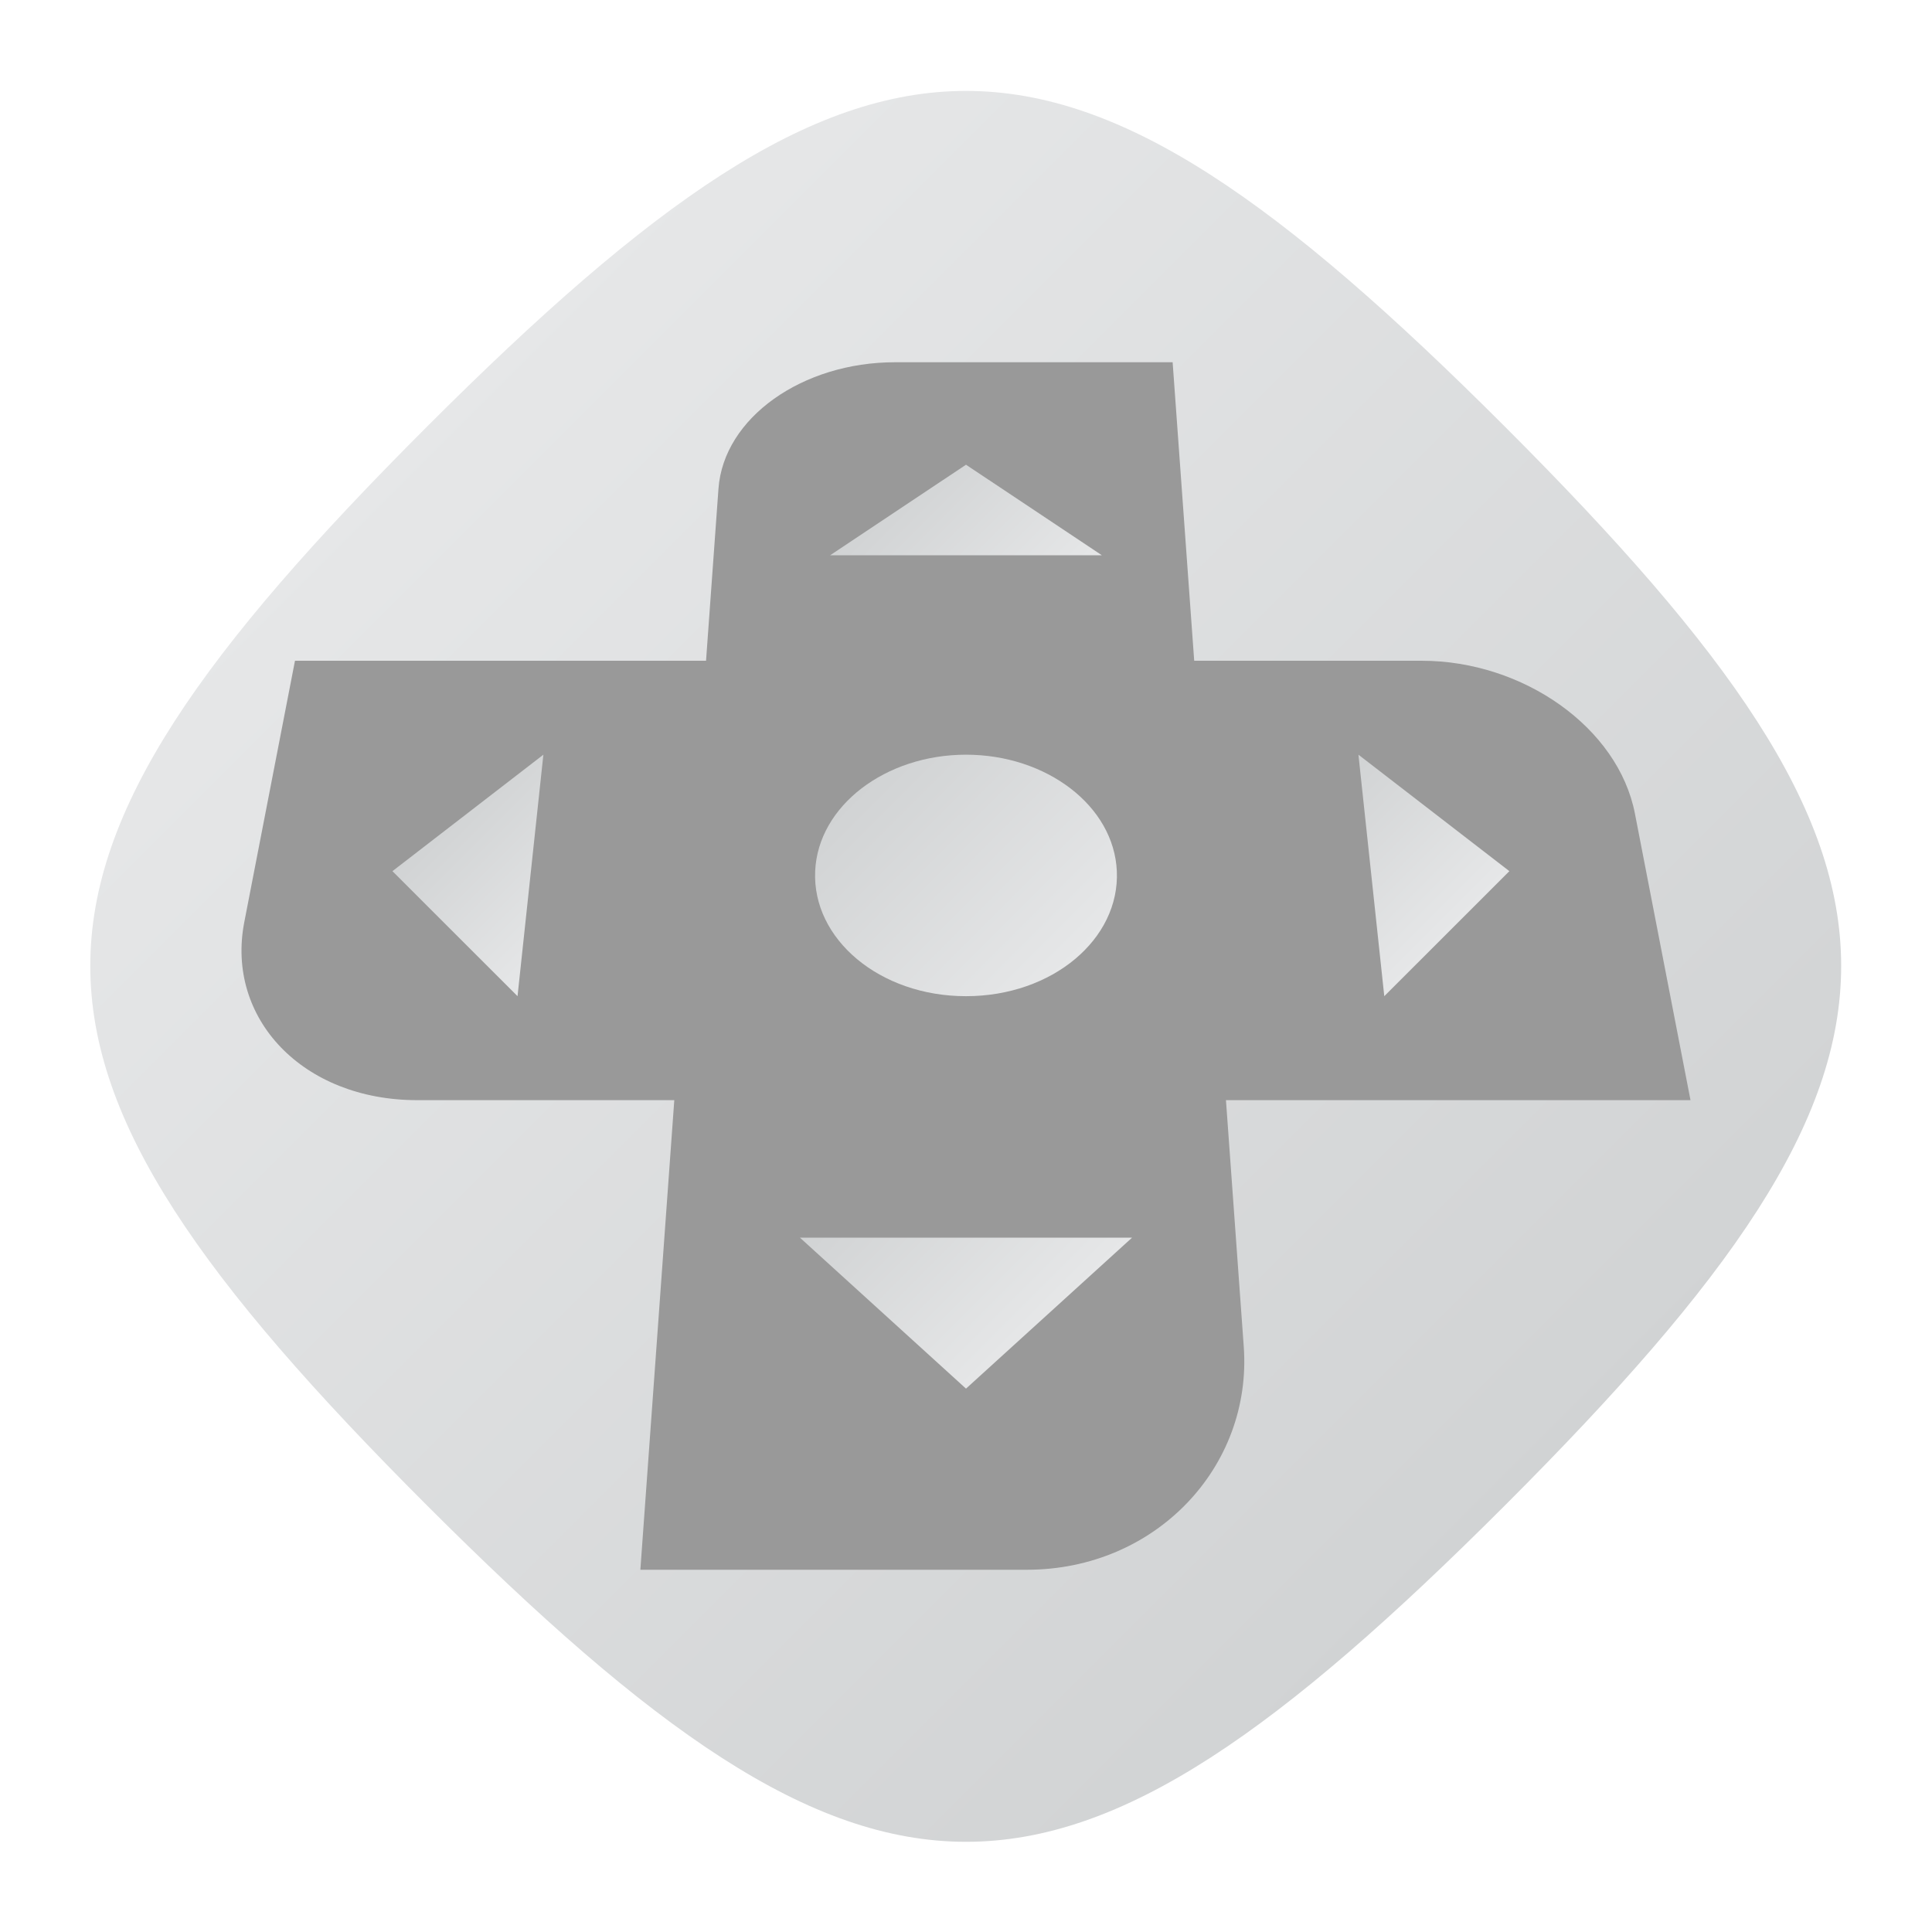 <?xml version="1.0" encoding="UTF-8" standalone="no"?>
<svg
   xmlns:dc="http://purl.org/dc/elements/1.1/"
   xmlns:cc="http://creativecommons.org/ns#"
   xmlns:rdf="http://www.w3.org/1999/02/22-rdf-syntax-ns#"
   xmlns:svg="http://www.w3.org/2000/svg"
   xmlns="http://www.w3.org/2000/svg"
   viewBox="0 0 320 320"
   height="320"
   width="320"
   xml:space="preserve"
   version="1.1"
   id="svg2"><defs
     id="defs6"><clipPath
       id="clipPath16"
       clipPathUnits="userSpaceOnUse"><path
         id="path18"
         d="M 56.549,199.436 C -2.848,140.038 -2.947,116.05 56.551,56.55 l 0,0 C 116.06,-2.958 140.017,-2.873 199.436,56.547 l 0,0 c 59.426,59.426 59.315,83.579 0.003,142.89 l 0,0 c -29.663,29.663 -50.545,44.512 -71.434,44.515 l 0,0 C 107.126,243.954 86.24,229.126 56.549,199.436" /></clipPath><linearGradient
       id="linearGradient24"
       spreadMethod="pad"
       gradientTransform="matrix(142.888,-142.888,-142.888,-142.888,56.552,199.438)"
       gradientUnits="userSpaceOnUse"
       y2="0"
       x2="1"
       y1="0"
       x1="0"><stop
         id="stop26"
         offset="0"
         style="stop-opacity:1;stop-color:#e6e7e8" /><stop
         id="stop28"
         offset="1"
         style="stop-opacity:1;stop-color:#d1d3d4" /></linearGradient><clipPath
       id="clipPath36"
       clipPathUnits="userSpaceOnUse"><path
         id="path38"
         d="M 0,256 256,256 256,0 0,0 0,256 Z" /></clipPath><clipPath
       id="clipPath48"
       clipPathUnits="userSpaceOnUse"><path
         id="path50"
         d="M 52,140.567 68.576,124 72,156 52,140.567 Z" /></clipPath><linearGradient
       id="linearGradient56"
       spreadMethod="pad"
       gradientTransform="matrix(-16.572,16.572,16.572,16.572,77.43,132.854)"
       gradientUnits="userSpaceOnUse"
       y2="0"
       x2="1"
       y1="0"
       x1="0"><stop
         id="stop58"
         offset="0"
         style="stop-opacity:1;stop-color:#e6e7e8" /><stop
         id="stop60"
         offset="1"
         style="stop-opacity:1;stop-color:#d1d3d4" /></linearGradient><clipPath
       id="clipPath68"
       clipPathUnits="userSpaceOnUse"><path
         id="path70"
         d="m 110,182.424 36,0 -18,11.999 -18,-11.999 z" /></clipPath><linearGradient
       id="linearGradient76"
       spreadMethod="pad"
       gradientTransform="matrix(-18,18,18,18,137,173.424)"
       gradientUnits="userSpaceOnUse"
       y2="0"
       x2="1"
       y1="0"
       x1="0"><stop
         id="stop78"
         offset="0"
         style="stop-opacity:1;stop-color:#e6e7e8" /><stop
         id="stop80"
         offset="1"
         style="stop-opacity:1;stop-color:#d1d3d4" /></linearGradient><clipPath
       id="clipPath88"
       clipPathUnits="userSpaceOnUse"><path
         id="path90"
         d="m 106,92 22,-20 22,20 -44,0 z" /></clipPath><linearGradient
       id="linearGradient96"
       spreadMethod="pad"
       gradientTransform="matrix(-22,22,22,22,139,81)"
       gradientUnits="userSpaceOnUse"
       y2="0"
       x2="1"
       y1="0"
       x1="0"><stop
         id="stop98"
         offset="0"
         style="stop-opacity:1;stop-color:#e6e7e8" /><stop
         id="stop100"
         offset="1"
         style="stop-opacity:1;stop-color:#d1d3d4" /></linearGradient><clipPath
       id="clipPath108"
       clipPathUnits="userSpaceOnUse"><path
         id="path110"
         d="M 108.014,140.575 C 107.609,131.57 116.554,124 128,124 l 0,0 c 11.451,0 20.392,7.57 19.986,16.575 l 0,0 C 147.597,149.229 138.658,156 128,156 l 0,0 c -10.653,0 -19.598,-6.771 -19.986,-15.425" /></clipPath><linearGradient
       id="linearGradient116"
       spreadMethod="pad"
       gradientTransform="matrix(-25.615,25.615,25.615,25.615,140.808,127.177)"
       gradientUnits="userSpaceOnUse"
       y2="0"
       x2="1"
       y1="0"
       x1="0"><stop
         id="stop118"
         offset="0"
         style="stop-opacity:1;stop-color:#e6e7e8" /><stop
         id="stop120"
         offset="1"
         style="stop-opacity:1;stop-color:#d1d3d4" /></linearGradient><clipPath
       id="clipPath128"
       clipPathUnits="userSpaceOnUse"><path
         id="path130"
         d="M 183.424,124 200,140.567 180,156 l 3.424,-32 z" /></clipPath><linearGradient
       id="linearGradient136"
       spreadMethod="pad"
       gradientTransform="matrix(-17.716,17.716,17.716,17.716,191.714,132.282)"
       gradientUnits="userSpaceOnUse"
       y2="0"
       x2="1"
       y1="0"
       x1="0"><stop
         id="stop138"
         offset="0"
         style="stop-opacity:1;stop-color:#e6e7e8" /><stop
         id="stop140"
         offset="1"
         style="stop-opacity:1;stop-color:#d1d3d4" /></linearGradient></defs><g
     transform="matrix(1.25,0,0,-1.25,0,320)"
     id="g10"><g
       id="g12"><g
         clip-path="url(#clipPath16)"
         id="g14"><g
           id="g20"><g
             id="g22"><path
               id="path30"
               style="fill:url(#linearGradient24);stroke:none"
               d="M 56.549,199.436 C -2.848,140.038 -2.947,116.05 56.551,56.55 l 0,0 C 116.06,-2.958 140.017,-2.873 199.436,56.547 l 0,0 c 59.426,59.426 59.315,83.579 0.003,142.89 l 0,0 c -29.663,29.663 -50.545,44.512 -71.434,44.515 l 0,0 C 107.126,243.954 86.24,229.126 56.549,199.436" /></g></g></g></g><g
       id="g32"><g
         clip-path="url(#clipPath36)"
         id="g34"><g
           transform="translate(158.238,168.447)"
           id="g40"><path
             id="path42"
             style="fill:#999999;fill-opacity:1;fill-rule:nonzero;stroke:none"
             d="m 0,0 -2.858,39.553 -36.794,0 c -12.246,0 -22.704,-7.338 -23.385,-16.762 L -64.684,0 l -54.468,0 -6.717,-34.636 c -2.473,-12.748 7.731,-23.588 22.912,-23.588 l 34.066,0 -4.496,-62.223 51.221,0 c 17.048,0 29.883,13.635 28.731,29.579 l -2.358,32.644 61.555,0 -7.365,37.974 C 56.186,-8.846 43.58,0 30.146,0 L 0,0 Z" /></g></g></g><g
       id="g44"><g
         clip-path="url(#clipPath48)"
         id="g46"><g
           id="g52"><g
             id="g54"><path
               id="path62"
               style="fill:url(#linearGradient56);stroke:none"
               d="M 52,140.567 68.576,124 72,156 52,140.567 Z" /></g></g></g></g><g
       id="g64"><g
         clip-path="url(#clipPath68)"
         id="g66"><g
           id="g72"><g
             id="g74"><path
               id="path82"
               style="fill:url(#linearGradient76);stroke:none"
               d="m 110,182.424 36,0 -18,11.999 -18,-11.999 z" /></g></g></g></g><g
       id="g84"><g
         clip-path="url(#clipPath88)"
         id="g86"><g
           id="g92"><g
             id="g94"><path
               id="path102"
               style="fill:url(#linearGradient96);stroke:none"
               d="m 106,92 22,-20 22,20 -44,0 z" /></g></g></g></g><g
       id="g104"><g
         clip-path="url(#clipPath108)"
         id="g106"><g
           id="g112"><g
             id="g114"><path
               id="path122"
               style="fill:url(#linearGradient116);stroke:none"
               d="M 108.014,140.575 C 107.609,131.57 116.554,124 128,124 l 0,0 c 11.451,0 20.392,7.57 19.986,16.575 l 0,0 C 147.597,149.229 138.658,156 128,156 l 0,0 c -10.653,0 -19.598,-6.771 -19.986,-15.425" /></g></g></g></g><g
       id="g124"><g
         clip-path="url(#clipPath128)"
         id="g126"><g
           id="g132"><g
             id="g134"><path
               id="path142"
               style="fill:url(#linearGradient136);stroke:none"
               d="M 183.424,124 200,140.567 180,156 l 3.424,-32 z" /></g></g></g></g></g></svg>